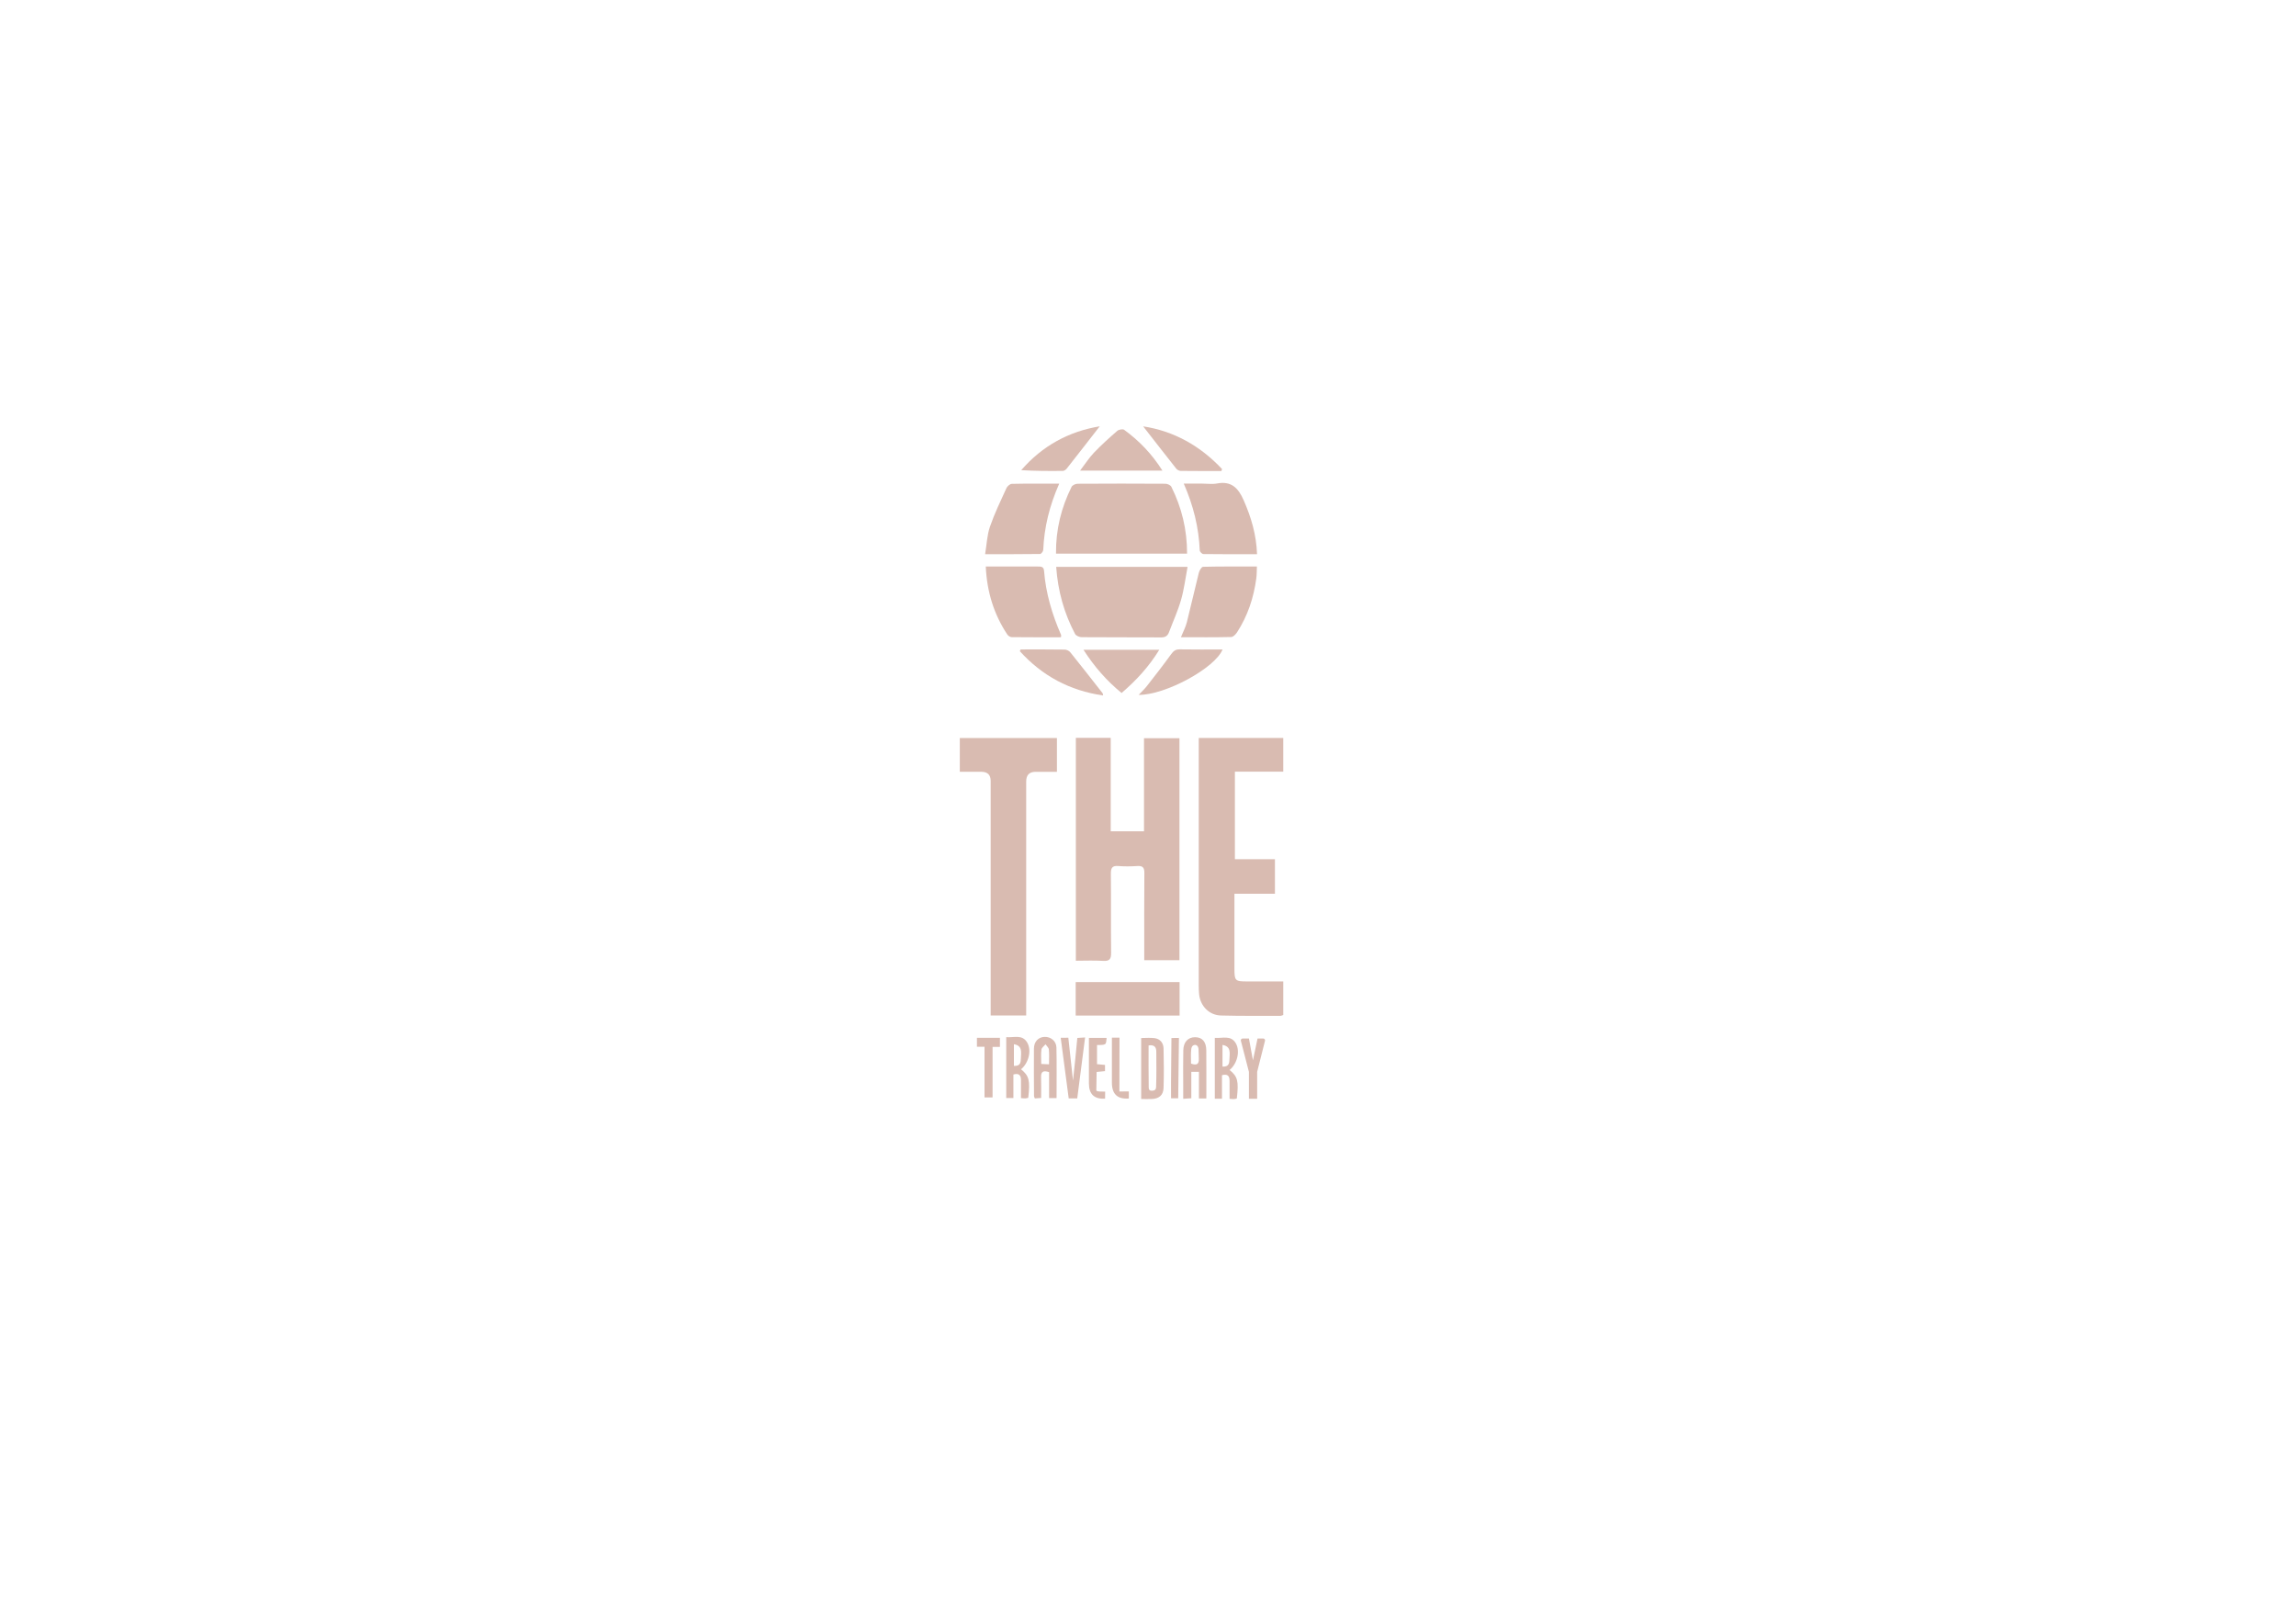 <?xml version="1.0" encoding="UTF-8"?>
<svg id="Layer_1" xmlns="http://www.w3.org/2000/svg" viewBox="0 0 841.89 595.28">
  <defs>
    <style>
      .cls-1 {
        fill: #d9bbb1;
      }
    </style>
  </defs>
  <g id="XEyaDj.tif">
    <g>
      <path class="cls-1" d="M394.49,270.51h12.78v34.26h12.21v-34.12h13v81.38h-12.91c0-1.08,0-2.05,0-3.02,0-9.65-.05-19.31.04-28.96.02-1.96-.57-2.67-2.55-2.55-2.32.15-4.67.19-6.99,0-2.31-.2-2.76.77-2.74,2.87.1,9.65-.02,19.31.09,28.96.03,2.25-.55,3.09-2.91,2.94-3.3-.21-6.62-.05-10.02-.05v-81.7Z"/>
      <path class="cls-1" d="M439.56,270.56h30.98v12.33h-17.73v32.11h14.68v12.66h-14.85c0,1.21,0,2.1,0,2.98,0,8.15,0,16.31,0,24.46,0,4.45.25,4.71,4.6,4.71,4.39,0,8.77,0,13.3,0v12.31c-.36.1-.74.31-1.11.31-7.24-.01-14.48.06-21.72-.13-4.32-.11-7.56-3.43-8.02-7.75-.11-1.07-.14-2.16-.14-3.24,0-29.21,0-58.42,0-87.62v-3.14Z"/>
      <path class="cls-1" d="M351.95,270.57h35.6v12.39c-2.58,0-5.2,0-7.83,0q-3.44,0-3.44,3.54c0,27.47,0,54.94,0,82.41v3.38h-13.03v-3.11c0-27.64,0-55.27,0-82.91q0-3.31-3.42-3.32c-2.57,0-5.14,0-7.89,0v-12.39Z"/>
      <path class="cls-1" d="M387.21,202.96c-.09-8.79,1.92-16.85,5.71-24.47.3-.61,1.44-1.13,2.19-1.14,10.74-.07,21.47-.07,32.21,0,.76,0,1.9.52,2.2,1.13,3.79,7.63,5.77,15.69,5.75,24.49h-48.05Z"/>
      <path class="cls-1" d="M387.28,207.83h48.17c-.79,4.18-1.27,8.21-2.38,12.07-1.16,4.06-2.94,7.93-4.43,11.89-.5,1.31-1.32,1.9-2.82,1.89-9.73-.06-19.47,0-29.21-.08-.83,0-2.07-.53-2.41-1.19-4.01-7.58-6.29-15.68-6.92-24.59Z"/>
      <path class="cls-1" d="M389.03,233.63c-6.1,0-12.08.03-18.05-.04-.55,0-1.29-.47-1.61-.94-4.93-7.44-7.48-15.64-7.91-24.95,2.37,0,4.5,0,6.63,0,4.16,0,8.32,0,12.48,0,1.14,0,2.14,0,2.26,1.58.64,8.21,2.97,15.99,6.25,23.5.06.13-.01.32-.05.86Z"/>
      <path class="cls-1" d="M433.01,233.63c.87-2.14,1.74-3.76,2.18-5.5,1.53-6.02,2.87-12.09,4.39-18.12.21-.85,1-2.2,1.55-2.21,6.47-.16,12.94-.1,19.75-.1-.07,1.58-.04,2.96-.22,4.31-.94,7.09-3.15,13.76-7.05,19.79-.49.75-1.41,1.73-2.15,1.74-5.97.14-11.95.08-18.46.08Z"/>
      <path class="cls-1" d="M388.39,177.32c-3.57,8.07-5.51,15.99-5.86,24.31-.02.53-.75,1.47-1.16,1.47-6.53.09-13.07.07-20.15.07.6-3.63.72-7.01,1.77-10.07,1.67-4.83,3.91-9.47,6.04-14.13.32-.7,1.29-1.56,1.98-1.58,5.63-.13,11.26-.07,17.37-.07Z"/>
      <path class="cls-1" d="M460.93,203.18c-6.8,0-13.26.03-19.71-.06-.46,0-1.28-.85-1.3-1.33-.35-8.38-2.31-16.37-5.86-24.49h6.75c1.83,0,3.71.28,5.47-.05,5.24-1,7.79,1.7,9.73,6.11,2.73,6.22,4.66,12.56,4.92,19.83Z"/>
      <path class="cls-1" d="M432.53,360.05v12.27h-38.1v-12.27h38.1Z"/>
      <path class="cls-1" d="M426.24,172.53h-30.2c1.9-2.49,3.32-4.72,5.11-6.59,2.69-2.81,5.6-5.43,8.53-7.98.56-.49,2.02-.76,2.52-.39,5.46,3.99,10.12,8.77,14.04,14.97Z"/>
      <path class="cls-1" d="M397.28,238.23h27.8c-3.82,6.21-8.43,11.21-13.83,15.83-5.44-4.47-9.95-9.58-13.96-15.83Z"/>
      <path class="cls-1" d="M374.25,238.1c5.39,0,10.78-.04,16.17.05.7.01,1.61.46,2.04,1,4,4.96,7.92,9.99,11.85,15.01.09.11.07.31.17.81-12.3-1.77-22.36-7.23-30.53-16.23.09-.21.19-.42.28-.63Z"/>
      <path class="cls-1" d="M417.54,254.73c1.1-1.17,2.13-2.11,2.98-3.19,3.01-3.85,6.02-7.71,8.88-11.66.86-1.19,1.63-1.84,3.18-1.81,5.21.09,10.43.04,15.7.04-2.71,6.81-21.02,16.76-30.74,16.64Z"/>
      <path class="cls-1" d="M447.87,172.68c-4.97,0-9.95.03-14.92-.04-.56,0-1.29-.38-1.65-.83-4.1-5.17-8.14-10.39-12.13-15.5,11.27,1.73,20.94,7.13,28.93,15.66-.08.24-.16.47-.24.71Z"/>
      <path class="cls-1" d="M403.26,156.28c-4.01,5.15-8.05,10.37-12.14,15.55-.32.4-.93.8-1.4.81-5.05.06-10.1.04-15.26-.27,7.75-8.96,17.5-14.21,28.8-16.08Z"/>
      <path class="cls-1" d="M418.44,402.92v-22.36c1.68,0,3.33-.17,4.92.04,2.08.28,3.24,1.79,3.29,3.8.12,4.82.16,9.64,0,14.46-.09,2.69-1.69,3.97-4.41,4.06-1.22.04-2.45,0-3.81,0ZM421.16,383.27c0,5.28-.04,10.4.05,15.51.01.74.35,1.1,1.09,1.1,1.11,0,1.57-.44,1.61-1.25.17-4.34.1-8.69.08-13.04,0-1.66-.68-2.65-2.82-2.32Z"/>
      <path class="cls-1" d="M442.34,402.71h-2.72v-9.75h-2.79v9.68c-1.03.07-1.81.12-2.97.19,0-1.91,0-3.62,0-5.33,0-4.16-.07-8.31.03-12.47.07-3.02,1.74-4.76,4.3-4.77,2.62-.01,4.1,1.62,4.13,4.81.06,5.8.02,11.6.02,17.63ZM436.74,389.94c2.16.78,2.94.12,2.83-1.81-.07-1.15,0-2.36-.09-3.46-.05-.59-.26-1.47-1.21-1.6-1.17.03-1.4,1.01-1.47,1.59-.2,1.7-.07,3.44-.07,5.28Z"/>
      <path class="cls-1" d="M387.42,402.59h-2.74v-9.53c-2-.66-3.02-.34-2.94,1.86.09,2.47.02,4.95.02,7.61-.92.07-1.61.12-2.3.17-.15-.38-.31-.6-.31-.83-.03-5.81-.08-11.62-.03-17.43.02-2.58,1.62-4.22,3.9-4.3,2.25-.08,4.29,1.51,4.35,3.88.14,6.12.05,12.25.05,18.59ZM384.65,390.2c0-2.02.12-3.75-.06-5.45-.07-.67-.8-1.27-1.23-1.9-.52.65-1.4,1.25-1.49,1.95-.22,1.69-.07,3.42-.07,5.26.99.05,1.71.08,2.85.14Z"/>
      <path class="cls-1" d="M374.38,392.01c2.98,2.41,3.39,4.08,2.65,10.47-.32.06-.7.19-1.08.21-.41.02-.82-.05-1.58-.11,0-2.23.02-4.45,0-6.66-.02-1.6-.61-2.58-2.78-2v8.63h-2.63v-22.31c2.82.24,5.92-1.14,7.73,2.04,1.64,2.89.47,7.46-2.3,9.73ZM371.78,382.83v7.94c2.4.13,2.52-1.25,2.56-2.88.05-1.95.69-4.55-2.56-5.06Z"/>
      <path class="cls-1" d="M450.86,392.27c2.98,2.41,3.39,4.08,2.65,10.47-.32.06-.7.19-1.08.21-.41.02-.82-.05-1.58-.11,0-2.23.02-4.45,0-6.66-.02-1.6-.61-2.58-2.78-2v8.63h-2.63v-22.31c2.82.24,5.92-1.14,7.73,2.04,1.64,2.89.47,7.46-2.3,9.73ZM448.26,383.09v7.94c2.4.13,2.52-1.25,2.56-2.88.05-1.95.69-4.55-2.56-5.06Z"/>
      <path class="cls-1" d="M395.03,380.52c-.37,4.37-1.06,10.69-1.58,15.67-.62-5.68-1.15-10.57-1.72-15.74-1.1.03-1.87,0-2.79.02.99,7.53,1.96,14.88,2.93,22.22h3.13l2.88-22.34-2.86.18Z"/>
      <path class="cls-1" d="M405.21,402.78q-5.93.37-5.93-5.6c0-5.48,0-10.96,0-16.66h6.49c-.13.94-.05,2.01-.62,2.3-.8.41-1.9.23-2.9.31v7.01c1.01.1,1.89.18,2.93.28v2.27c-1,.1-1.88.18-3.07.3,0,1.99-.06,4.81-.11,6.75-.01.56,2.5.43,3.24.47l-.03,2.57Z"/>
      <path class="cls-1" d="M410.46,400.16c0-6.5.04-13.25.04-19.73h-2.79c0,5.58,0,11.05,0,16.52q0,6.27,6.21,5.78v-2.6l-3.46.03Z"/>
      <path class="cls-1" d="M432.29,380.52c-1.09,0-1.73,0-2.75.04,0,7.1-.22,15.16-.14,22.1h2.62l.27-22.14Z"/>
      <path class="cls-1" d="M459.42,388.72l-1.46-7.98h-2.31c-.44,0-.76.4-.65.81l2.95,11.42v9.85h3.02v-9.85l2.88-11.42c.1-.41-.22-.81-.65-.81h-2.09l-1.68,7.98Z"/>
      <polygon class="cls-1" points="358.22 380.48 358.22 383.76 361 383.76 361 402.33 363.95 402.33 363.95 383.81 366.65 383.81 366.65 380.48 358.22 380.48"/>
    </g>
  </g>
</svg>